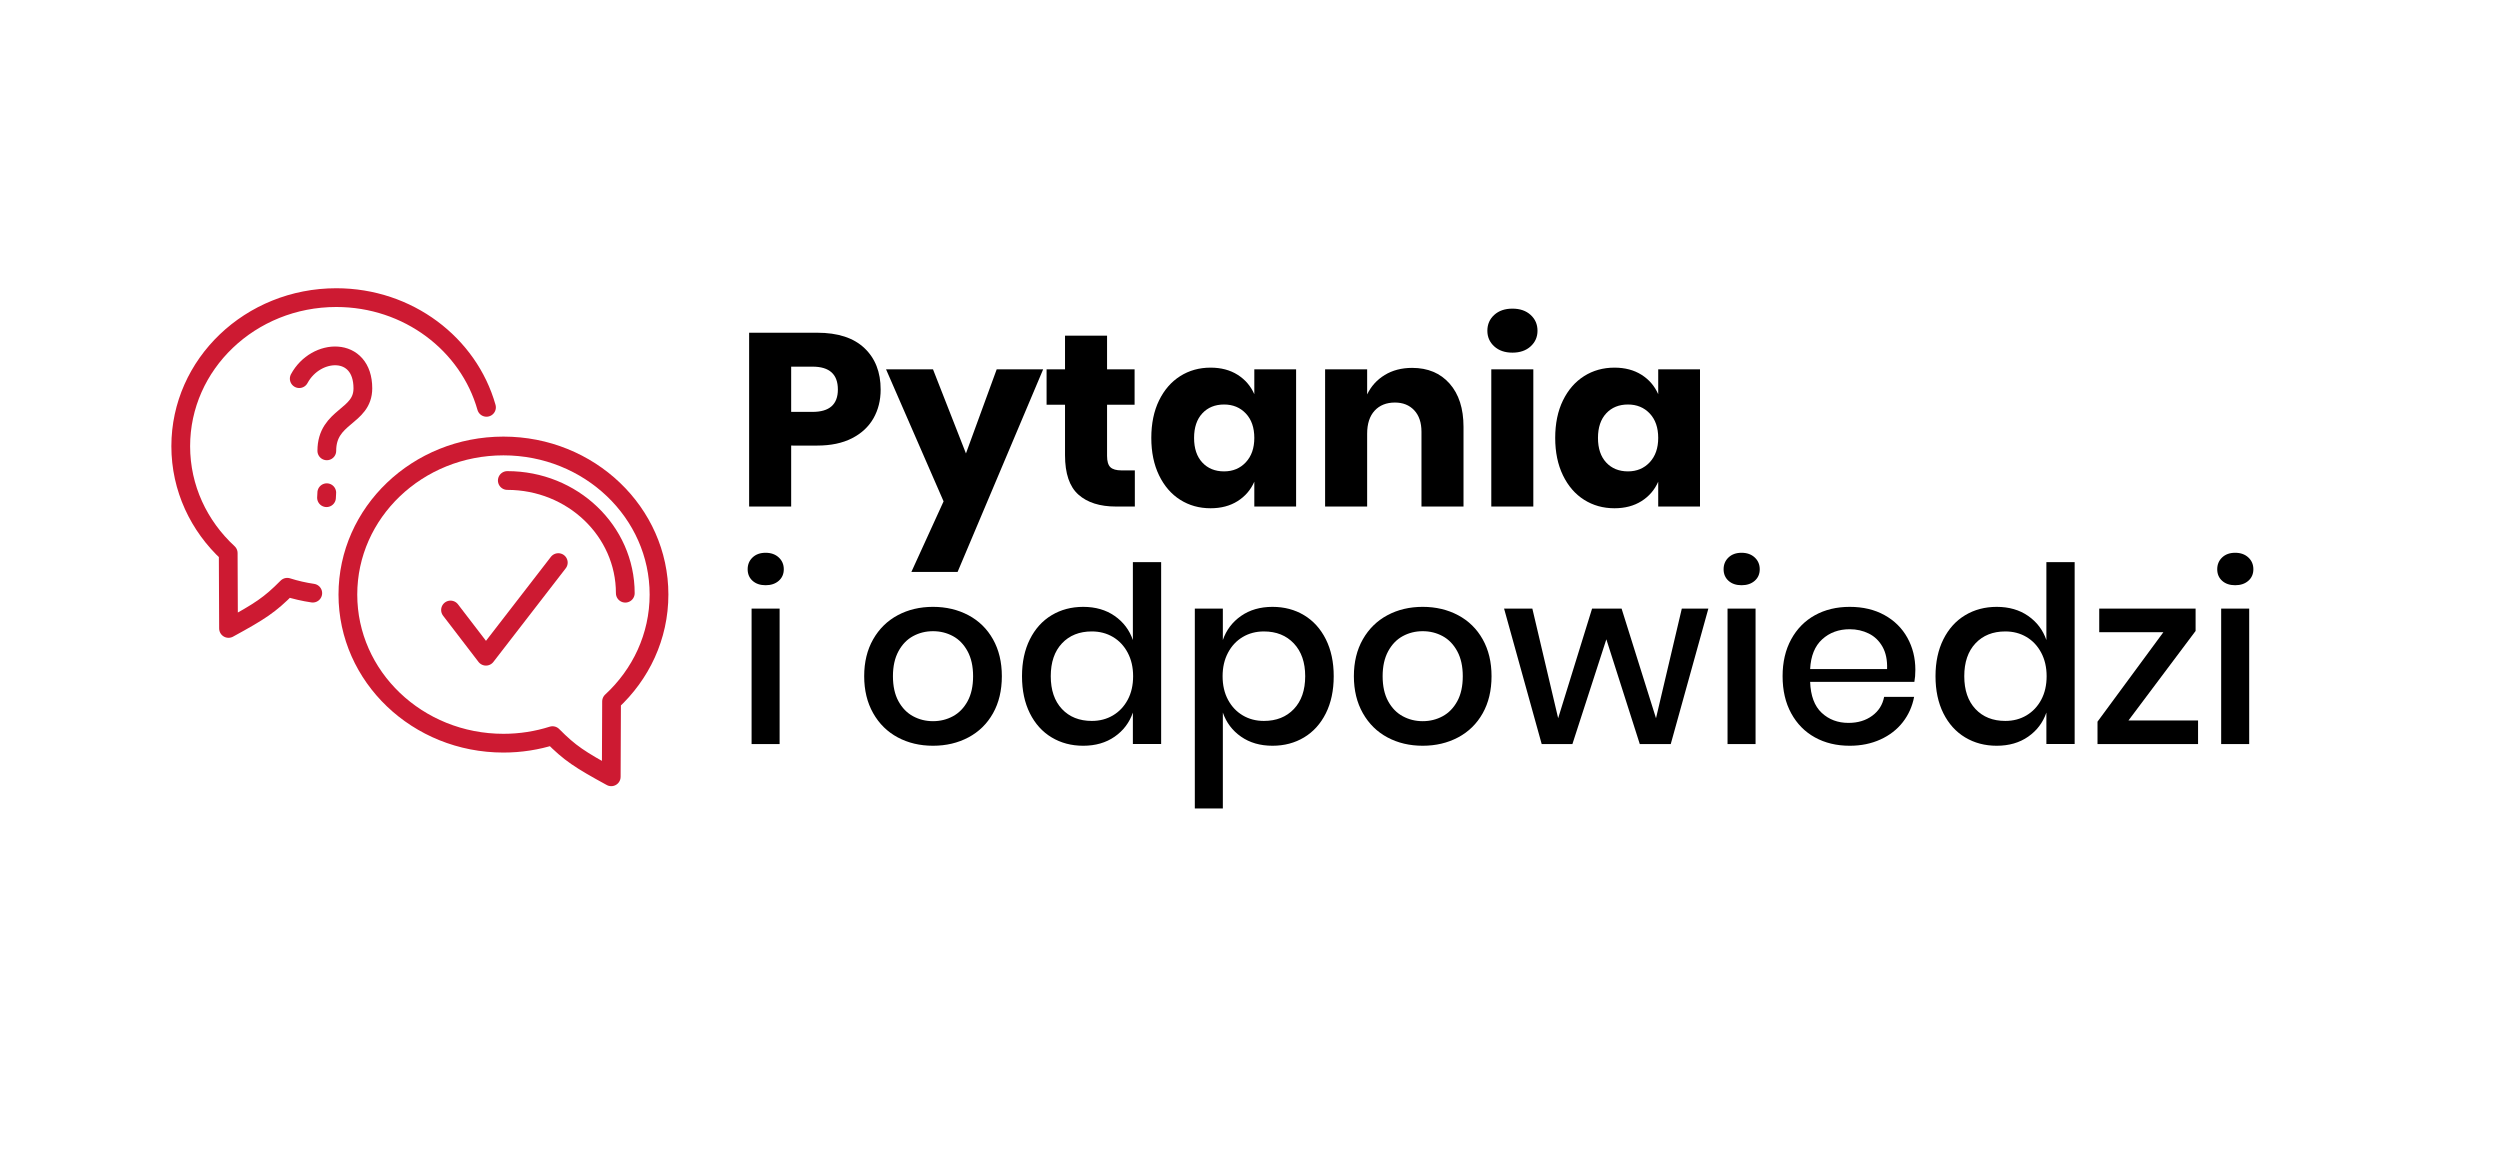 <svg xmlns="http://www.w3.org/2000/svg" xmlns:xlink="http://www.w3.org/1999/xlink" id="Warstwa_1" x="0px" y="0px" width="600px" height="276px" viewBox="0 0 600 276" xml:space="preserve">
<g>
	<path d="M189.88,106.937v14.632h-10.089V79.855h16.343c4.956,0,8.732,1.229,11.328,3.688c2.596,2.459,3.894,5.772,3.894,9.941   c0,2.596-0.581,4.907-1.74,6.933c-1.161,2.026-2.882,3.619-5.163,4.779c-2.282,1.16-5.055,1.74-8.319,1.74H189.88z M201.09,93.484   c0-3.658-2.026-5.487-6.077-5.487h-5.133v10.856h5.133C199.064,98.854,201.09,97.064,201.09,93.484z"></path>
	<path d="M223.923,88.646l7.906,20.178l7.375-20.178h11.151l-20.532,48.616h-11.092l7.729-16.934l-13.806-31.683H223.923z"></path>
	<path d="M272.361,112.896v8.673h-4.543c-3.855,0-6.854-0.953-8.998-2.861c-2.144-1.907-3.215-5.064-3.215-9.47V97.143h-4.425   v-8.496h4.425v-8.083h10.089v8.083h6.608v8.496h-6.608v12.271c0,1.298,0.266,2.203,0.796,2.714   c0.531,0.512,1.425,0.768,2.685,0.768H272.361z"></path>
	<path d="M297.022,89.944c1.809,1.142,3.146,2.694,4.013,4.661v-5.959h10.029v32.922h-10.029v-5.959   c-0.866,1.967-2.204,3.521-4.013,4.661c-1.81,1.142-3.973,1.711-6.49,1.711c-2.714,0-5.143-0.679-7.286-2.035   c-2.145-1.357-3.835-3.313-5.074-5.871c-1.239-2.557-1.858-5.546-1.858-8.968c0-3.461,0.62-6.461,1.858-8.998   c1.239-2.536,2.93-4.483,5.074-5.841c2.143-1.356,4.572-2.035,7.286-2.035C293.049,88.233,295.213,88.804,297.022,89.944z    M288.556,99.207c-1.318,1.416-1.977,3.384-1.977,5.9c0,2.518,0.658,4.484,1.977,5.9c1.317,1.416,3.058,2.124,5.221,2.124   c2.124,0,3.865-0.728,5.222-2.184c1.357-1.455,2.036-3.401,2.036-5.841c0-2.479-0.679-4.435-2.036-5.87s-3.098-2.154-5.222-2.154   C291.614,97.083,289.874,97.791,288.556,99.207z"></path>
	<path d="M347.909,92.068c2.222,2.518,3.334,5.979,3.334,10.384v19.116h-10.089v-17.936c0-2.203-0.581-3.924-1.74-5.163   c-1.161-1.239-2.705-1.858-4.633-1.858c-2.045,0-3.668,0.649-4.867,1.947s-1.799,3.147-1.799,5.546v17.464h-10.09V88.646h10.09   v6.018c0.943-1.966,2.35-3.52,4.219-4.661c1.867-1.14,4.061-1.711,6.578-1.711C342.688,88.292,345.688,89.552,347.909,92.068z"></path>
	<path d="M358.617,75.578c1.102-1.003,2.557-1.505,4.367-1.505c1.809,0,3.264,0.502,4.365,1.505   c1.101,1.003,1.652,2.271,1.652,3.806c0,1.495-0.552,2.743-1.652,3.746c-1.102,1.003-2.557,1.505-4.365,1.505   c-1.811,0-3.266-0.502-4.367-1.505s-1.651-2.251-1.651-3.746C356.966,77.85,357.516,76.581,358.617,75.578z M367.998,88.646v32.922   H357.91V88.646H367.998z"></path>
	<path d="M393.958,89.944c1.809,1.142,3.146,2.694,4.013,4.661v-5.959H408v32.922h-10.029v-5.959   c-0.866,1.967-2.204,3.521-4.013,4.661c-1.81,1.142-3.974,1.711-6.49,1.711c-2.714,0-5.144-0.679-7.286-2.035   c-2.145-1.357-3.835-3.313-5.074-5.871c-1.238-2.557-1.858-5.546-1.858-8.968c0-3.461,0.62-6.461,1.858-8.998   c1.239-2.536,2.93-4.483,5.074-5.841c2.143-1.356,4.572-2.035,7.286-2.035C389.984,88.233,392.148,88.804,393.958,89.944z    M385.492,99.207c-1.318,1.416-1.977,3.384-1.977,5.9c0,2.518,0.658,4.484,1.977,5.9c1.316,1.416,3.057,2.124,5.221,2.124   c2.124,0,3.865-0.728,5.222-2.184c1.356-1.455,2.036-3.401,2.036-5.841c0-2.479-0.68-4.435-2.036-5.87s-3.098-2.154-5.222-2.154   C388.549,97.083,386.809,97.791,385.492,99.207z"></path>
</g>
<g>
	<path d="M180.618,133.787c0.786-0.746,1.829-1.121,3.127-1.121s2.35,0.375,3.156,1.121c0.806,0.748,1.209,1.691,1.209,2.832   c0,1.142-0.404,2.065-1.209,2.773c-0.807,0.708-1.858,1.062-3.156,1.062s-2.341-0.354-3.127-1.062   c-0.788-0.708-1.18-1.632-1.18-2.773C179.438,135.479,179.83,134.535,180.618,133.787z M187.107,146.06v32.509h-6.726V146.06   H187.107z"></path>
	<path d="M232.419,147.652c2.517,1.338,4.484,3.266,5.9,5.782c1.416,2.518,2.124,5.468,2.124,8.85c0,3.422-0.708,6.393-2.124,8.909   c-1.416,2.518-3.383,4.445-5.9,5.782c-2.518,1.338-5.35,2.006-8.496,2.006c-3.147,0-5.969-0.668-8.466-2.006   c-2.499-1.337-4.465-3.274-5.9-5.812c-1.436-2.537-2.153-5.496-2.153-8.88c0-3.382,0.717-6.332,2.153-8.85   c1.436-2.517,3.402-4.444,5.9-5.782c2.497-1.337,5.319-2.006,8.466-2.006C227.069,145.646,229.901,146.315,232.419,147.652z    M219.144,152.667c-1.456,0.788-2.625,1.997-3.511,3.629c-0.885,1.633-1.328,3.629-1.328,5.988c0,2.399,0.443,4.406,1.328,6.019   c0.885,1.613,2.055,2.813,3.511,3.599c1.455,0.787,3.047,1.18,4.779,1.18c1.73,0,3.323-0.393,4.779-1.18   c1.455-0.786,2.625-1.985,3.511-3.599c0.885-1.612,1.328-3.619,1.328-6.019c0-2.359-0.443-4.355-1.328-5.988   c-0.885-1.632-2.056-2.841-3.511-3.629c-1.456-0.786-3.048-1.18-4.779-1.18C222.191,151.487,220.599,151.881,219.144,152.667z"></path>
	<path d="M267.524,147.829c2.084,1.456,3.54,3.384,4.366,5.782v-18.703h6.785v43.66h-6.785v-7.552   c-0.826,2.399-2.281,4.327-4.366,5.782c-2.085,1.455-4.602,2.183-7.552,2.183c-2.832,0-5.36-0.668-7.582-2.006   c-2.223-1.337-3.963-3.265-5.221-5.782c-1.259-2.517-1.888-5.487-1.888-8.909c0-3.382,0.629-6.332,1.888-8.85   c1.258-2.517,2.999-4.444,5.221-5.782c2.222-1.337,4.75-2.006,7.582-2.006C262.922,145.646,265.438,146.375,267.524,147.829z    M254.868,154.408c-1.79,1.908-2.685,4.533-2.685,7.876c0,3.344,0.895,5.97,2.685,7.877c1.79,1.908,4.179,2.861,7.168,2.861   c1.888,0,3.579-0.442,5.074-1.327c1.494-0.886,2.674-2.134,3.54-3.747c0.865-1.612,1.298-3.5,1.298-5.664   c0-2.124-0.433-4.002-1.298-5.635c-0.866-1.631-2.046-2.891-3.54-3.775c-1.495-0.885-3.186-1.328-5.074-1.328   C259.047,151.546,256.658,152.501,254.868,154.408z"></path>
	<path d="M312.982,147.652c2.223,1.338,3.963,3.266,5.223,5.782c1.258,2.518,1.887,5.468,1.887,8.85   c0,3.422-0.629,6.393-1.887,8.909c-1.26,2.518-3,4.445-5.223,5.782c-2.223,1.338-4.749,2.006-7.581,2.006   c-2.95,0-5.467-0.728-7.552-2.183c-2.085-1.455-3.54-3.383-4.366-5.782v23.01h-6.726V146.06h6.726v7.552   c0.826-2.398,2.281-4.326,4.366-5.782c2.084-1.454,4.602-2.183,7.552-2.183C308.233,145.646,310.76,146.315,312.982,147.652z    M298.263,152.874c-1.496,0.885-2.675,2.145-3.54,3.775c-0.866,1.633-1.298,3.511-1.298,5.635c0,2.164,0.433,4.052,1.298,5.664   c0.865,1.613,2.044,2.861,3.54,3.747c1.494,0.885,3.187,1.327,5.073,1.327c2.989,0,5.389-0.953,7.199-2.861   c1.809-1.907,2.713-4.533,2.713-7.877c0-3.304-0.904-5.919-2.713-7.847c-1.811-1.927-4.21-2.892-7.199-2.892   C301.449,151.546,299.757,151.989,298.263,152.874z"></path>
	<path d="M349.945,147.652c2.518,1.338,4.484,3.266,5.9,5.782c1.416,2.518,2.124,5.468,2.124,8.85c0,3.422-0.708,6.393-2.124,8.909   c-1.416,2.518-3.383,4.445-5.9,5.782c-2.518,1.338-5.35,2.006-8.496,2.006s-5.969-0.668-8.466-2.006   c-2.499-1.337-4.465-3.274-5.9-5.812c-1.437-2.537-2.153-5.496-2.153-8.88c0-3.382,0.717-6.332,2.153-8.85   c1.436-2.517,3.401-4.444,5.9-5.782c2.497-1.337,5.319-2.006,8.466-2.006S347.428,146.315,349.945,147.652z M336.671,152.667   c-1.456,0.788-2.626,1.997-3.511,3.629c-0.885,1.633-1.328,3.629-1.328,5.988c0,2.399,0.443,4.406,1.328,6.019   c0.885,1.613,2.055,2.813,3.511,3.599c1.454,0.787,3.048,1.18,4.778,1.18s3.324-0.393,4.779-1.18   c1.455-0.786,2.625-1.985,3.511-3.599c0.885-1.612,1.327-3.619,1.327-6.019c0-2.359-0.442-4.355-1.327-5.988   c-0.886-1.632-2.056-2.841-3.511-3.629c-1.455-0.786-3.049-1.18-4.779-1.18S338.125,151.881,336.671,152.667z"></path>
	<path d="M410.008,146.06l-9.027,32.509h-7.434l-8.024-25.134l-8.142,25.134h-7.375l-9.027-32.509h6.785l6.195,26.313l8.142-26.313   h7.08l8.26,26.313l6.195-26.313H410.008z"></path>
	<path d="M414.846,133.787c0.785-0.746,1.828-1.121,3.127-1.121c1.297,0,2.35,0.375,3.156,1.121   c0.805,0.748,1.209,1.691,1.209,2.832c0,1.142-0.404,2.065-1.209,2.773c-0.807,0.708-1.859,1.062-3.156,1.062   c-1.299,0-2.342-0.354-3.127-1.062c-0.788-0.708-1.181-1.632-1.181-2.773C413.665,135.479,414.058,134.535,414.846,133.787z    M421.335,146.06v32.509h-6.726V146.06H421.335z"></path>
	<path d="M459.449,163.642h-25.017c0.118,3.344,1.042,5.821,2.772,7.434c1.73,1.613,3.875,2.419,6.432,2.419   c2.242,0,4.139-0.569,5.693-1.711c1.554-1.141,2.508-2.655,2.861-4.543h7.198c-0.433,2.282-1.337,4.307-2.714,6.077   c-1.377,1.77-3.166,3.156-5.369,4.159s-4.66,1.505-7.375,1.505c-3.146,0-5.93-0.668-8.348-2.006   c-2.42-1.337-4.318-3.265-5.694-5.782c-1.377-2.517-2.065-5.487-2.065-8.909c0-3.382,0.688-6.332,2.065-8.85   c1.376-2.517,3.274-4.444,5.694-5.782c2.418-1.337,5.201-2.006,8.348-2.006c3.186,0,5.969,0.659,8.349,1.977   c2.38,1.318,4.208,3.127,5.487,5.428c1.277,2.301,1.917,4.867,1.917,7.699C459.685,161.852,459.605,162.815,459.449,163.642z    M451.809,155.233c-0.807-1.435-1.908-2.497-3.305-3.186c-1.396-0.688-2.92-1.032-4.572-1.032c-2.636,0-4.838,0.807-6.607,2.419   c-1.771,1.613-2.734,3.992-2.892,7.139H452.9C452.979,158.449,452.613,156.67,451.809,155.233z"></path>
	<path d="M486.766,147.829c2.084,1.456,3.54,3.384,4.366,5.782v-18.703h6.785v43.66h-6.785v-7.552   c-0.826,2.399-2.282,4.327-4.366,5.782c-2.085,1.455-4.603,2.183-7.552,2.183c-2.832,0-5.36-0.668-7.582-2.006   c-2.223-1.337-3.963-3.265-5.222-5.782c-1.259-2.517-1.888-5.487-1.888-8.909c0-3.382,0.629-6.332,1.888-8.85   c1.259-2.517,2.999-4.444,5.222-5.782c2.222-1.337,4.75-2.006,7.582-2.006C482.163,145.646,484.681,146.375,486.766,147.829z    M474.109,154.408c-1.789,1.908-2.684,4.533-2.684,7.876c0,3.344,0.895,5.97,2.684,7.877c1.79,1.908,4.18,2.861,7.169,2.861   c1.889,0,3.579-0.442,5.074-1.327c1.494-0.886,2.675-2.134,3.54-3.747c0.864-1.612,1.298-3.5,1.298-5.664   c0-2.124-0.434-4.002-1.298-5.635c-0.865-1.631-2.046-2.891-3.54-3.775c-1.495-0.885-3.186-1.328-5.074-1.328   C478.289,151.546,475.899,152.501,474.109,154.408z"></path>
	<path d="M510.837,172.904h16.697v5.664h-24.132v-5.369l15.813-21.476h-15.399v-5.664h23.128v5.369L510.837,172.904z"></path>
	<path d="M533.315,133.787c0.787-0.746,1.829-1.121,3.127-1.121c1.299,0,2.351,0.375,3.157,1.121   c0.806,0.748,1.209,1.691,1.209,2.832c0,1.142-0.403,2.065-1.209,2.773c-0.807,0.708-1.858,1.062-3.157,1.062   c-1.298,0-2.34-0.354-3.127-1.062s-1.18-1.632-1.18-2.773C532.136,135.479,532.528,134.535,533.315,133.787z M539.806,146.06   v32.509h-6.726V146.06H539.806z"></path>
</g>
<g>
	
		<path fill="none" stroke="#CD1A32" stroke-width="4.5" stroke-linecap="round" stroke-linejoin="round" stroke-miterlimit="22.926" d="   M75.066,142.355c-2.105-0.311-4.154-0.782-6.131-1.41c-4.192,4.236-6.506,5.738-14.089,9.879l-0.074-18.085   c-7.025-6.483-11.393-15.575-11.393-25.646c0-19.695,16.713-35.664,37.334-35.664c17.241,0,31.755,11.163,36.046,26.333"></path>
	
		<path fill="none" stroke="#CD1A32" stroke-width="4.5" stroke-linecap="round" stroke-linejoin="round" stroke-miterlimit="22.926" d="   M71.817,90.877c4.008-7.411,15.271-7.887,15.271,2.328c0,6.968-8.653,6.545-8.653,14.996"></path>
	
		<path fill="none" stroke="#CD1A32" stroke-width="4.5" stroke-linecap="round" stroke-linejoin="round" stroke-miterlimit="22.926" d="   M78.426,118.251c-0.041,0.376-0.063,0.774-0.063,1.193"></path>
	
		<path fill="none" stroke="#CD1A32" stroke-width="4.5" stroke-linecap="round" stroke-linejoin="round" stroke-miterlimit="22.926" d="   M146.698,186.43l0.075-18.086c7.024-6.479,11.39-15.576,11.39-25.646c0-19.696-16.719-35.663-37.337-35.663   c-20.617,0-37.335,15.968-37.335,35.663c0,19.699,16.716,35.666,37.335,35.666c4.118,0,8.077-0.637,11.778-1.812   C136.801,180.777,139.112,182.284,146.698,186.43"></path>
	
		<polyline fill="none" stroke="#CD1A32" stroke-width="4.5" stroke-linecap="round" stroke-linejoin="round" stroke-miterlimit="22.926" points="   108.125,146.398 116.628,157.492 133.993,135.022  "></polyline>
	
		<path fill="none" stroke="#CD1A32" stroke-width="4.5" stroke-linecap="round" stroke-linejoin="round" stroke-miterlimit="22.926" d="   M121.752,115.321c15.638,0,28.319,12.111,28.319,27.048"></path>
</g>
</svg>